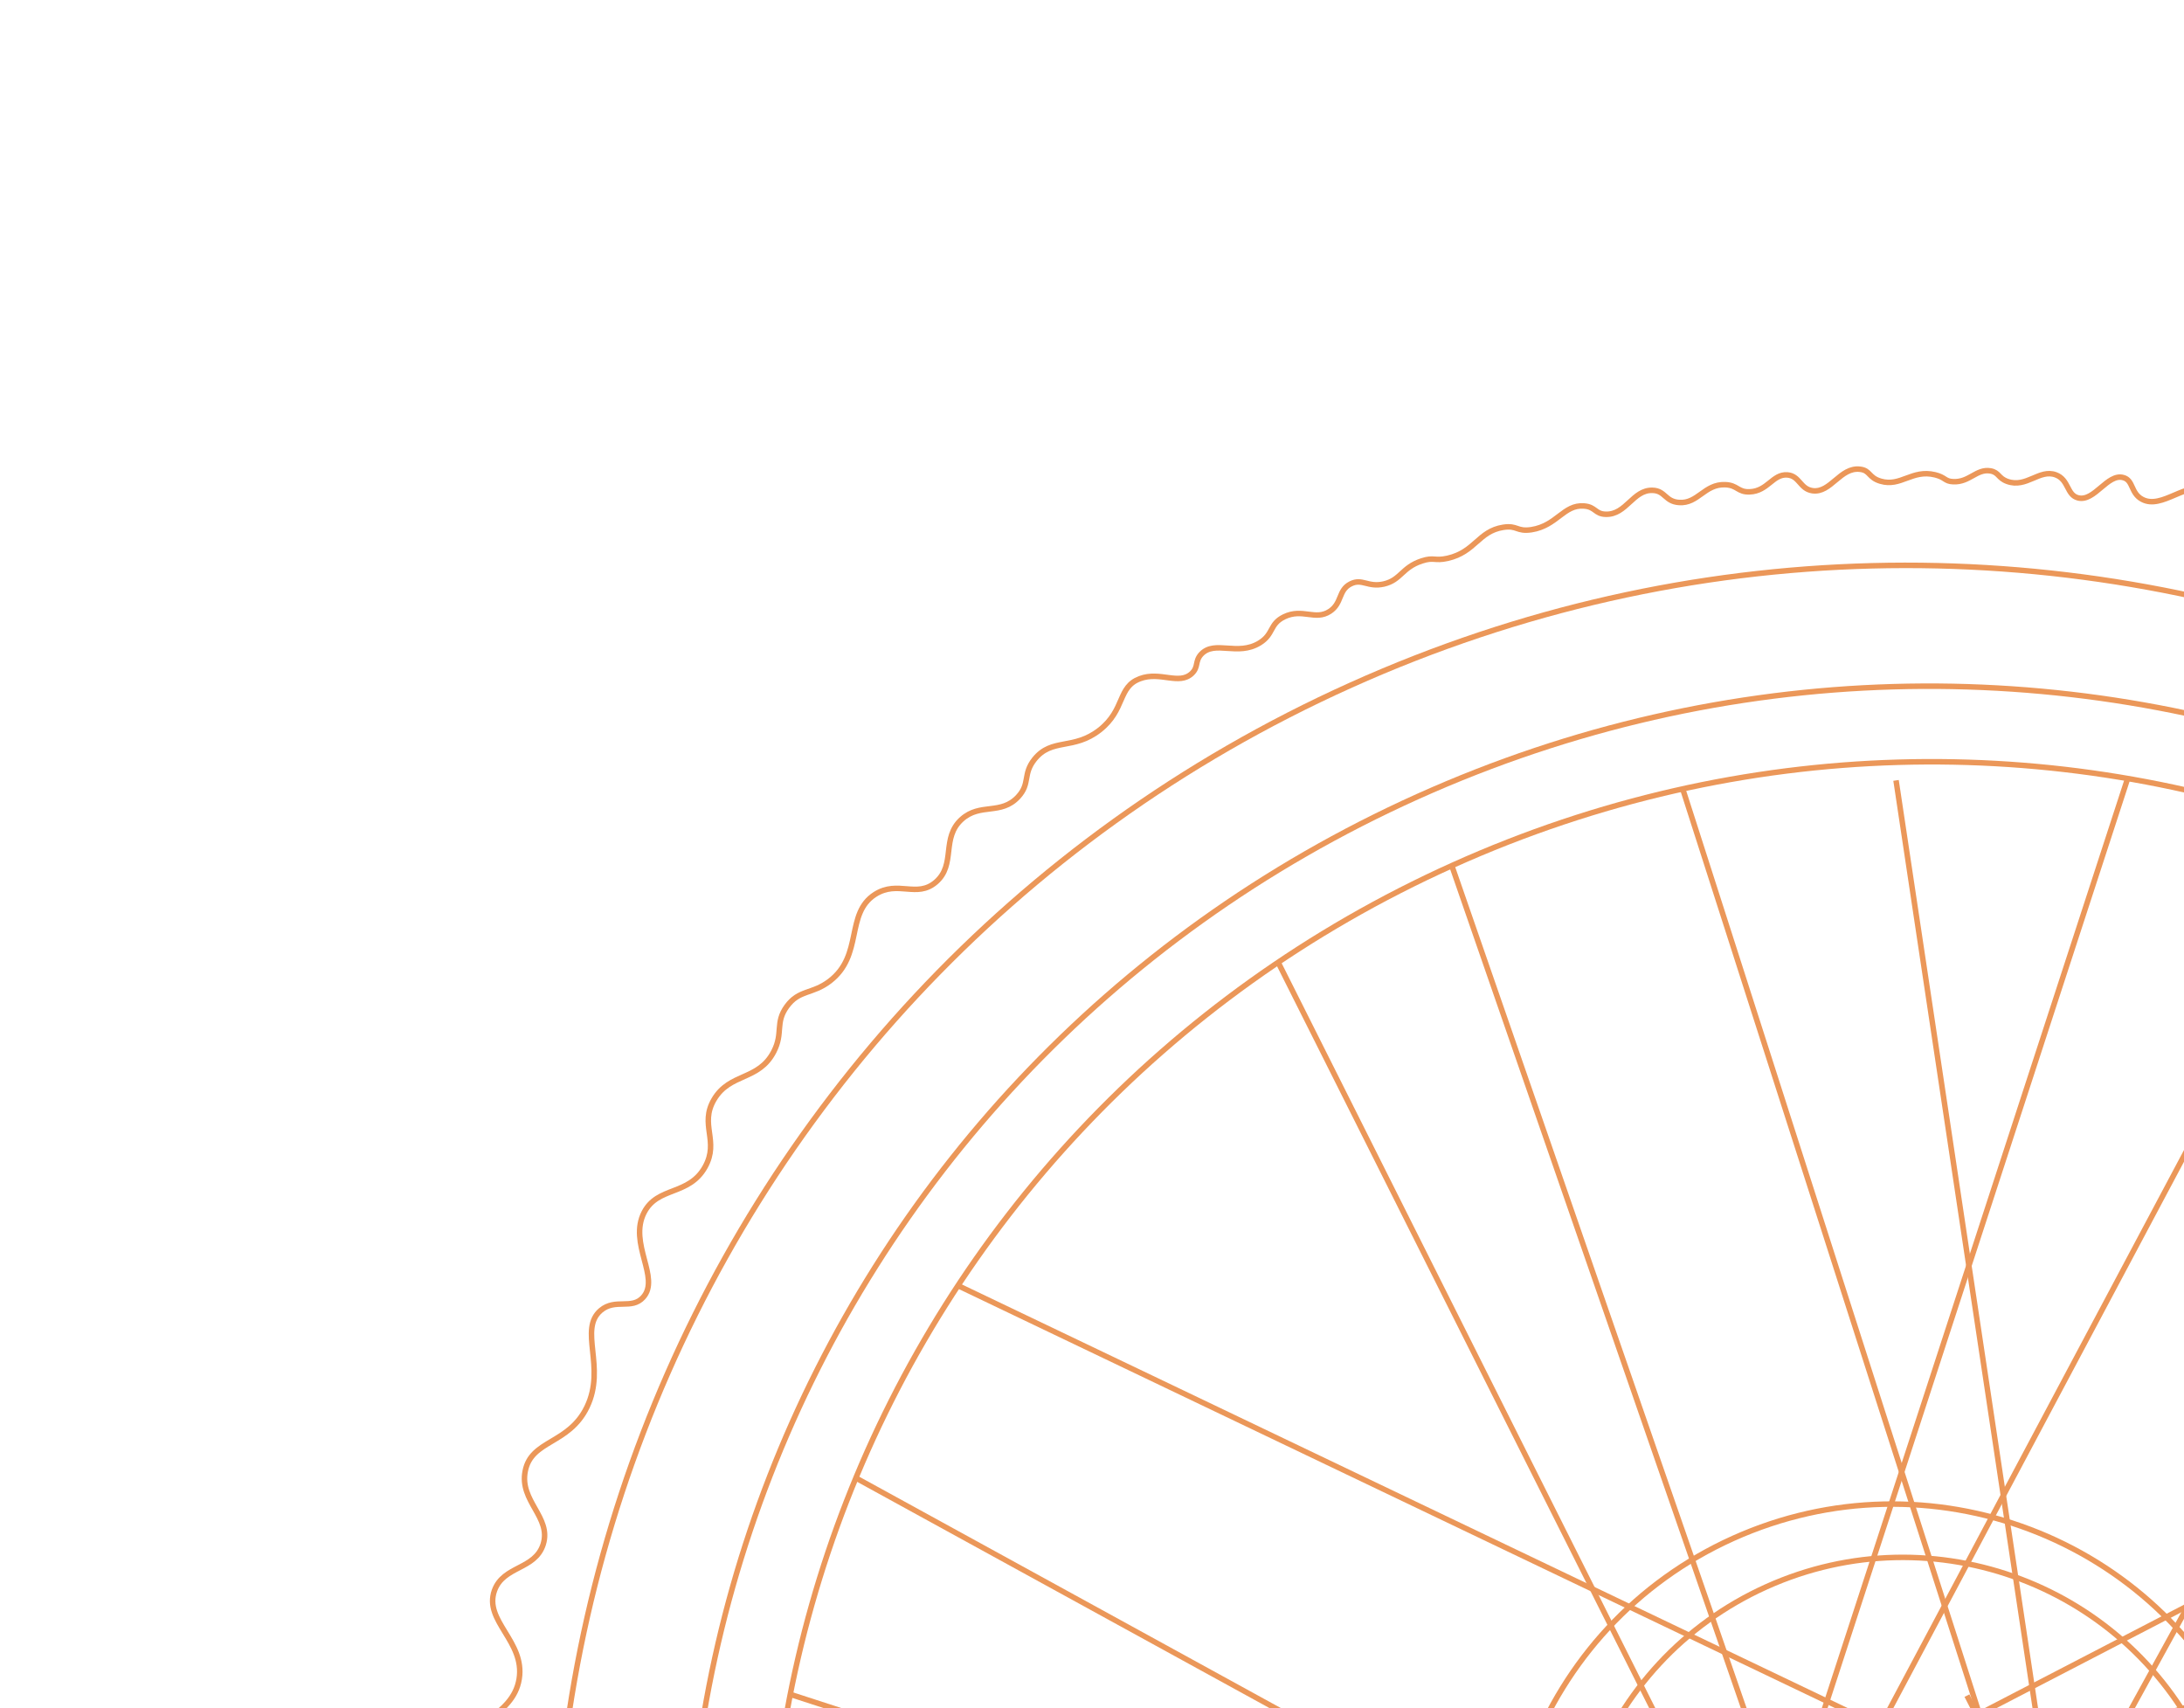 <svg width="794" height="621" viewBox="0 0 794 621" fill="none" xmlns="http://www.w3.org/2000/svg">
<g opacity="0.7">
<g clip-path="url(#clip0)">
<path d="M989.698 1108.58C995.48 1107.29 1000 1108.33 1002.37 1105.07C1004.46 1102.15 1002.35 1099.16 1004.97 1096.22C1006.15 1094.93 1008.14 1094.25 1012.27 1092.94C1017.35 1091.31 1017.37 1091.85 1019.06 1090.98C1023.14 1088.82 1022.33 1085.56 1026.63 1080.99C1027.95 1079.52 1030.61 1077.89 1035.84 1074.66C1042.6 1070.41 1045.42 1069.36 1045.56 1067C1045.71 1064.41 1042.41 1062.93 1043.09 1061.52C1043.79 1059.9 1048.09 1061.91 1053.45 1060.16C1054.76 1059.67 1059.07 1058.28 1060.83 1054.64C1062.3 1051.57 1060.64 1049.58 1062.52 1046.21C1063.54 1044.32 1065.01 1043.22 1066.26 1042.33C1070.97 1038.9 1073.67 1040.53 1076.29 1037.82C1078.53 1035.49 1078.77 1031.88 1078.89 1028.97C1079.13 1024.15 1077.57 1022.88 1078.75 1021.36C1080.79 1018.58 1086.06 1022.24 1090.93 1019.17C1093.73 1017.36 1095.85 1013.78 1095.76 1010.42C1095.64 1006.74 1092.93 1005.33 1093.8 1003.62C1094.78 1001.65 1098.78 1003.47 1103.74 1001.34C1104.93 1000.81 1109.72 998.544 1111.22 993.592C1112.46 989.525 1110.98 985.257 1110.31 984.245L1110.26 984.154C1109.95 982.977 1116.49 981.902 1119.48 977.816C1122.13 974.21 1119.42 971.593 1122.17 966.737C1123.76 963.937 1124.81 964.562 1128.23 960.719C1130.48 958.17 1134.61 953.684 1135.48 947.588C1136.27 942.517 1134.15 940.73 1135.85 938.651C1138.3 935.573 1143.4 938.87 1147.61 935.551C1151.68 932.405 1151.64 925.735 1151.62 924.973C1151.62 920.81 1149.82 919.976 1150.58 917.769C1152.19 913.314 1160.06 914.71 1161.61 910.611C1163.12 906.645 1156.87 902.987 1158.51 898.847C1159.66 896.03 1162.8 896.919 1167.72 892.51C1170.09 890.459 1172.88 887.887 1172.97 884.668C1173.15 880.2 1168 878.02 1168.86 875.549C1169.77 873.169 1174.71 874.892 1177.98 871.446C1180.37 868.947 1180.51 865.372 1180.58 862.6C1180.81 857.015 1178.71 855.989 1179.63 853.162C1181.35 848.219 1188.5 849.497 1190.25 845.092C1192.44 839.721 1183.01 833.875 1185.1 828.768C1186.99 824.191 1195.75 826.608 1198.37 821.702C1201.42 816.053 1192.05 808.866 1195.13 802.323C1197.39 797.582 1203.37 798.945 1204.85 794.664C1207.03 788.308 1195.23 781.336 1197.55 776.015C1199.28 772.057 1206.68 773.882 1208.09 770.179C1210.13 764.982 1197.01 757.507 1198.97 752.35C1200.42 748.516 1208.49 750.368 1210.41 746.105C1212.58 741.181 1203.33 735.476 1205.26 729.781C1207 724.615 1215.77 725.601 1216.8 721.301C1218.11 715.447 1203.06 709.281 1204.53 703.791C1205.64 699.674 1214.72 701.074 1216.48 696.223C1218.64 690.537 1207.28 684.791 1208.78 676.662C1209.86 671.022 1215.97 670.466 1215.94 665.765C1215.95 658.962 1203.04 656.107 1203.58 650.489C1204.08 645.989 1212.78 645.584 1213.39 640.596C1213.9 635.649 1205.68 633.208 1205.91 626.415C1205.94 625.744 1206 625.389 1208.42 619.803C1213.16 608.897 1213.91 608.122 1213.43 606.581C1211.86 601.369 1200.58 602.385 1199.89 598.418C1199.36 595.039 1207.54 593.002 1207.46 588.433C1207.4 583.418 1197.62 581.675 1197.66 576.395C1197.67 572.994 1201.55 572.123 1201.99 568.963C1202.83 562.776 1185.44 559.961 1185.58 554.417C1185.67 549.989 1196.29 548.723 1196.29 544.113C1196.24 540.082 1187.81 539.156 1183.44 530.16C1182.53 528.377 1181.71 526.553 1181.89 524.277C1182.39 518.569 1188.65 516.632 1188.14 513.791C1187.33 509.327 1170.54 510.744 1169.21 505.856C1168.1 501.424 1181.19 496.409 1180.11 491.083C1179.02 485.981 1166.01 486.792 1164.43 480.595C1163.35 476.254 1169.15 473.537 1168.03 469.105C1166.56 463.405 1156.27 464.417 1154.58 458.708C1153 453.496 1160.77 449.562 1159.19 444.574C1157.32 438.724 1145.36 440.159 1143.5 434.085C1142.2 429.735 1147.6 426.868 1146.19 423.006C1143.97 417.096 1129.43 419.366 1128.19 414.66C1127.26 411.131 1135.17 408.008 1134.43 404.174C1133.4 398.716 1116.64 400.447 1114.28 393.502C1112.73 388.829 1119.24 385.022 1117.47 381.1C1114.85 375.264 1098.45 379.024 1096.73 373.986C1095.73 371.036 1100.93 368.697 1100.24 364.73C1099.18 358.958 1087.46 359.732 1085.06 352.919C1083.42 348.063 1088.3 344.772 1086.43 341.338C1083.18 335.342 1065.92 340.365 1064.27 335.956C1063.3 333.32 1069.01 330.421 1068.19 327.612C1066.69 322.583 1047.09 327.018 1044.3 320.816C1042.16 316.074 1051.66 309.391 1049.4 305.36C1046.86 300.914 1033.82 306.558 1029.89 300.981C1027.18 297.155 1031.55 292.008 1029.02 289.308C1024.9 285.022 1010.24 294.359 1007.91 291.13C1006.18 288.732 1013.95 282.604 1012.02 278.318C1009.76 273.302 997.587 277.683 992.184 270.793C988.783 266.402 991.565 261.861 988.173 259.439C983.212 255.969 974.261 263.615 971.119 260.532C968.58 258.056 973.591 252.622 970.756 247.537C968.258 242.959 960.652 240.679 955.299 242.429C952.126 243.419 951.555 245.32 949.827 244.891C945.528 243.865 947.968 231.253 942.442 228.476C937.924 226.232 932.766 233.048 928.034 230.572C923.565 228.196 925.928 220.773 921.378 218.215C916.695 215.607 911.465 222.017 906.559 219.399C901.785 216.832 904.198 209.277 899.903 207.042C893.898 203.932 884.5 215.946 879.521 212.922C875.459 210.474 879.426 201.013 875.191 198.423C870.476 195.499 862.022 205.224 857.134 202.16C853.336 199.811 856.665 192.831 852.712 189.894C847.241 185.776 836.179 195.798 830.279 191.215C827.457 189.085 829.016 185.971 826.085 184.329C821.32 181.538 815.474 188.774 809.442 186.334C805.302 184.688 806.634 180.58 802.603 178.445C795.203 174.428 786.024 185.466 778.756 181.498C774.552 179.223 775.638 174.568 771.917 173.61C766.163 172.032 761.439 182.491 755.502 180.995C751.294 179.928 752.193 174.37 747.341 172.605C741.432 170.438 736.712 177.496 729.787 175.02C726.39 173.807 726.787 171.764 723.677 171.189C718.566 170.309 716.03 175.397 710.089 175.109C706.961 174.981 707.29 173.518 703.478 172.601C695.102 170.557 691.03 177.105 683.689 174.925C679.266 173.625 679.955 171.012 676.257 170.592C669.044 169.671 665.605 179.332 658.93 178.388C654.348 177.708 654.316 173.007 649.766 172.642C644.454 172.291 642.675 178.574 636.086 178.796C631.782 178.978 631.709 176.379 627.241 176.197C619.645 175.886 617.332 183.177 610.415 182.67C605.327 182.328 605.4 178.347 600.749 178.246C593.641 178.045 591.256 187.123 583.833 186.954C579.852 186.88 580.094 184.25 575.899 183.944C568.494 183.328 566.073 191.106 556.748 192.56C551.299 193.366 551.714 190.877 546.489 191.693C537.479 193.114 536.366 200.633 526.335 202.953C521.456 204.052 521.387 202.438 516.896 203.91C509.637 206.299 509.363 210.808 503.125 212.298C497.252 213.625 495.247 210.141 491.042 212.252C486.474 214.527 488.028 219.2 483.473 222.237C478.138 225.734 473.587 220.982 466.83 224.242C461.44 226.886 463.173 230.493 457.938 233.725C449.858 238.676 441.738 232.57 436.735 237.781C434.3 240.412 435.832 242.354 433.315 244.803C428.614 249.221 421.848 243.931 414.438 246.716C406.258 249.739 409.189 257.96 399.8 265.364C390.229 272.85 382.41 268.144 376.089 276.031C371.748 281.493 374.657 284.79 370.161 289.664C363.886 296.434 356.422 291.788 349.687 297.778C342.022 304.626 347.671 314.257 340.247 320.667C333.289 326.648 326.495 319.836 318.133 325.133C307.239 332.118 313.959 347.297 301.624 356.685C295.25 361.526 290.49 359.72 286.03 365.894C281.711 371.894 284.834 375.423 281.332 382.262C275.837 392.959 265.354 389.889 259.581 399.724C254.191 408.947 261.609 414.711 256.342 424.209C250.45 434.754 239.092 431.202 234.181 440.758C228.394 452.024 240.188 464.592 233.813 471.627C229.641 476.245 223.732 471.886 218.402 476.367C210.239 483.329 220.424 496.95 213.383 511.521C206.784 525.127 193.16 523.361 190.948 534.774C188.754 545.739 200.599 551.595 197.466 561.448C194.492 570.681 183.052 569.139 179.773 578.18C175.783 589.296 190.925 596.629 188.753 610.326C186.472 624.511 168.539 626.329 168.369 638.138C168.231 650.262 186.866 655.366 185.146 665.68C183.773 674.083 170.906 673.512 168.776 682.913C166.445 692.844 179.873 698.317 178.759 712.415C178.243 719.555 174.687 718.962 172.739 728.282C170.413 739.197 174.712 742.417 175.108 757.92C175.48 772.884 171.573 773.217 173.692 781.584C176.887 794.292 185.769 793.805 190.15 805.979C195.538 820.88 183.97 826.852 189.19 840.404C194.574 854.32 210.067 856.342 210.025 867.216C209.938 872.628 204.872 872.824 204.188 878.615C203.143 887.748 214.45 891.433 221.467 904.834C228.442 918.144 220.996 921.823 227.392 935.065C233.952 948.671 242.684 946.387 253.105 962.972C260.04 973.997 256.451 975.283 263.363 985.77C273.484 1000.95 281.874 999.373 288.666 1012.77C294.752 1024.83 289.144 1028.45 295.276 1037.21C304.157 1049.88 317.462 1044.11 327.146 1056.86C334.919 1067.07 328.941 1074.26 337.312 1081.89C345.468 1089.3 353.142 1084.42 361.932 1092.75C369.214 1099.67 366.04 1105.04 372.874 1109.76C381.756 1115.85 390.315 1109.04 397.268 1115.23C403.099 1120.39 398.63 1126.79 403.741 1132.05C412.718 1141.28 431.938 1127.7 442.041 1136.75C449.382 1143.32 442.829 1153.62 450.064 1159.46C459.858 1167.34 477.409 1152.97 487.134 1161.43C492.231 1165.93 488.455 1170.7 493.698 1176.02C502.726 1185.11 517.317 1174.16 530.995 1183.36C538.4 1188.36 536.808 1193.36 544.764 1196.9C551.622 1199.96 553.943 1196.83 566.194 1198.23C579.96 1199.82 580.762 1204.28 589.265 1203.2C599.93 1201.8 602.963 1194.41 609.237 1196.41C615.511 1198.41 614.115 1206.27 620.361 1208.95C628.938 1212.65 636.211 1200.06 647.036 1202.43C657.016 1204.63 656.929 1216.62 666.094 1217.98C675.349 1219.3 678.515 1207.57 690.716 1206.9C700.675 1206.37 703.633 1213.92 712.784 1214.52C726.577 1215.44 729.383 1193.89 742.743 1193.36C751.575 1193.01 752.395 1201.41 762.736 1202.46C776.51 1203.83 779.785 1189.42 797.39 1186.87C810.896 1184.96 814.748 1192.55 825.523 1188.47C835.933 1184.55 833.968 1176.77 844.127 1171.33C860.1 1162.71 874.339 1176.81 886.35 1167.68C894.11 1161.78 890.299 1154.28 898.753 1148.94C908.311 1142.89 915.687 1150.75 926.658 1145.16C936.808 1139.94 933.298 1131.65 944.032 1125.28C954.675 1118.96 959.845 1126.06 972.941 1118.86C980.861 1114.52 981.746 1110.4 989.698 1108.58Z" stroke="#E26B13" stroke-width="2" stroke-miterlimit="10"/>
<path d="M865.521 1064.11C1076.3 969.278 1171.68 724.593 1078.55 517.589C985.414 310.585 739.044 219.651 528.263 314.481C317.482 409.312 222.107 653.997 315.239 861.001C408.37 1068 654.739 1158.94 865.521 1064.11Z" stroke="#E26B13" stroke-width="2" stroke-miterlimit="10"/>
<path d="M875.641 1090.26C1100.78 988.97 1202.64 727.618 1103.17 506.511C1003.69 285.405 740.543 188.273 515.407 289.562C290.271 390.851 188.404 652.203 287.88 873.31C387.356 1094.42 650.505 1191.55 875.641 1090.26Z" stroke="#E26B13" stroke-width="2" stroke-miterlimit="10"/>
<path d="M889.704 1134.92C1136.24 1024 1246.89 735.775 1136.83 491.148C1026.77 246.521 737.69 138.129 491.149 249.048C244.608 359.967 133.966 648.194 244.024 892.821C354.082 1137.45 643.162 1245.84 889.704 1134.92Z" stroke="#E26B13" stroke-width="2" stroke-miterlimit="10"/>
<path d="M745.851 816.398C816.867 784.448 848.537 700.978 816.586 629.962C784.636 558.946 701.166 527.277 630.15 559.227C559.134 591.177 527.465 674.647 559.415 745.663C591.365 816.679 674.836 848.348 745.851 816.398Z" stroke="#E26B13" stroke-width="2" stroke-miterlimit="10"/>
<path d="M741.357 797.147C802.199 769.774 829.332 698.262 801.959 637.42C774.586 576.578 703.074 549.446 642.232 576.819C581.39 604.192 554.257 675.704 581.63 736.546C609.003 797.388 680.515 824.52 741.357 797.147Z" stroke="#E26B13" stroke-width="2" stroke-miterlimit="10"/>
<path d="M1035.38 916.414L668.072 726.385" stroke="#E26B13" stroke-width="2" stroke-miterlimit="10"/>
<path d="M924.388 1025.56L715.091 616.411" stroke="#E26B13" stroke-width="2" stroke-miterlimit="10"/>
<path d="M1079.84 847.067L718.416 655.487" stroke="#E26B13" stroke-width="2" stroke-miterlimit="10"/>
<path d="M1104.97 768.871L708.522 645.683" stroke="#E26B13" stroke-width="2" stroke-miterlimit="10"/>
<path d="M737.377 739.067L1114.64 685.568" stroke="#E26B13" stroke-width="2" stroke-miterlimit="10"/>
<path d="M1106.26 606.002L724.52 725.113" stroke="#E26B13" stroke-width="2" stroke-miterlimit="10"/>
<path d="M1077.91 533.229L688.961 653.388" stroke="#E26B13" stroke-width="2" stroke-miterlimit="10"/>
<path d="M986.725 398.804L735.189 726.892" stroke="#E26B13" stroke-width="2" stroke-miterlimit="10"/>
<path d="M927.682 343.126L739.57 685.446" stroke="#E26B13" stroke-width="2" stroke-miterlimit="10"/>
<path d="M689.311 283.695L748.052 675.051" stroke="#E26B13" stroke-width="2" stroke-miterlimit="10"/>
<path d="M1037.56 458.174L670.358 648.598" stroke="#E26B13" stroke-width="2" stroke-miterlimit="10"/>
<path d="M854.914 305.686L662.423 667.52" stroke="#E26B13" stroke-width="2" stroke-miterlimit="10"/>
<path d="M773.481 283.109L649.109 664.738" stroke="#E26B13" stroke-width="2" stroke-miterlimit="10"/>
<path d="M611.752 286.789L739.57 685.446" stroke="#E26B13" stroke-width="2" stroke-miterlimit="10"/>
<path d="M279.687 701.549L675.282 659.542" stroke="#E26B13" stroke-width="2" stroke-miterlimit="10"/>
<path d="M287.217 615.92L659.59 736.78" stroke="#E26B13" stroke-width="2" stroke-miterlimit="10"/>
<path d="M311.025 537.223L637.159 716.169" stroke="#E26B13" stroke-width="2" stroke-miterlimit="10"/>
<path d="M348.784 467.601C466.13 523.694 583.517 579.878 700.863 635.971" stroke="#E26B13" stroke-width="2" stroke-miterlimit="10"/>
<path d="M464.608 349.699L634.699 688.766" stroke="#E26B13" stroke-width="2" stroke-miterlimit="10"/>
<path d="M527.807 314.687L649.109 664.738" stroke="#E26B13" stroke-width="2" stroke-miterlimit="10"/>
<path d="M638.185 707.483C638.136 705.422 638.797 696.9 636.408 696.221C634.904 695.801 633.608 699.016 629.523 700.415C626.705 701.463 623.718 701.162 621.908 700.551C615.593 698.458 611.386 688.618 613.292 681.4C615.609 672.901 624.491 674.607 632.809 663.847C641.035 653.128 638.1 643.922 644.483 641.05C651.232 638.014 657.304 651.511 666.049 649.989C674.795 648.467 674.276 634.883 682.511 630.521C697.381 622.625 738.516 645.567 746.205 681.913C750.813 703.854 743.798 733.108 722.125 745.38C685.879 765.964 638.23 726.105 638.185 707.483Z" fill="#E26B13"/>
</g>
</g>
<defs>
<clipPath id="clip0">
<rect width="1053.1" height="1035.9" fill="white" transform="translate(0 432.075) rotate(-24.223)"/>
</clipPath>
</defs>
</svg>
